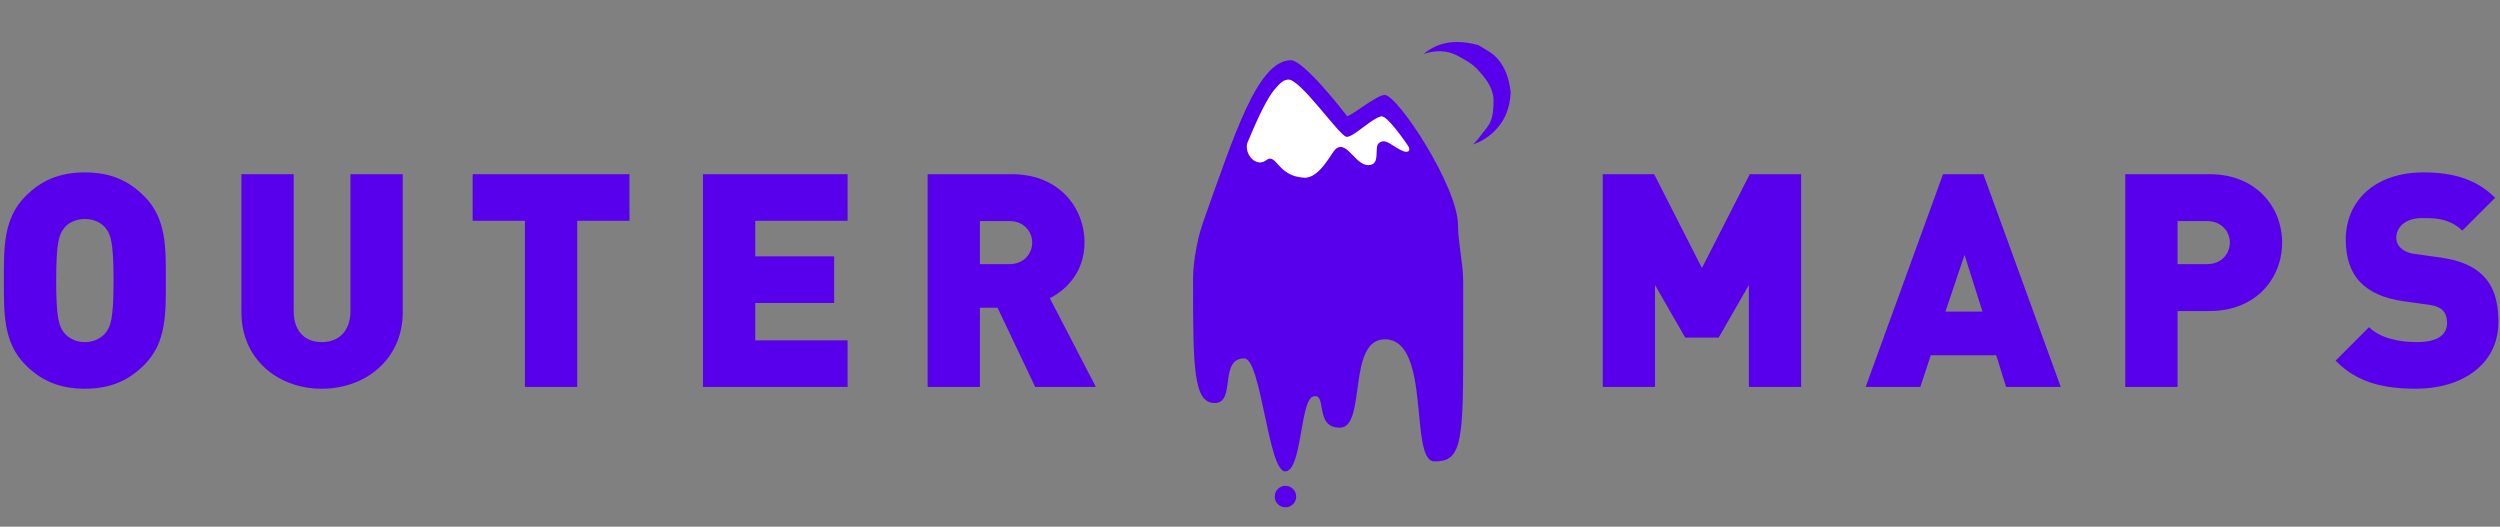 <?xml version="1.0" encoding="UTF-8"?>
<svg viewBox="0 0 1163 245" version="1.1" xmlns="http://www.w3.org/2000/svg" xmlns:xlink="http://www.w3.org/1999/xlink">
    <rect x="0" y="0" width="1163" height="245" fill="#808080" stroke="none"/>
    <!-- Generator: Sketch 51.2 (57519) - http://www.bohemiancoding.com/sketch -->
    <title>logo-full</title>
    <desc>Created with Sketch.</desc>
    <defs></defs>
    <g id="logo-full" stroke="none" stroke-width="1" fill="none" fill-rule="evenodd">
        <path d="M77.149,130.516 C77.149,145.389 77.566,159.289 67.141,169.714 C59.913,176.942 51.573,180.834 39.48,180.834 C27.387,180.834 19.047,176.942 11.819,169.714 C1.394,159.289 1.811,145.389 1.811,130.516 C1.811,115.643 1.394,101.743 11.819,91.318 C19.047,84.09 27.387,80.198 39.48,80.198 C51.573,80.198 59.913,84.09 67.141,91.318 C77.566,101.743 77.149,115.643 77.149,130.516 Z M52.824,130.516 C52.824,112.446 51.434,109.11 49.21,106.191 C47.403,103.828 43.928,101.882 39.48,101.882 C35.032,101.882 31.557,103.828 29.75,106.191 C27.526,109.11 26.136,112.446 26.136,130.516 C26.136,148.586 27.526,151.783 29.75,154.702 C31.557,157.065 35.032,159.15 39.48,159.15 C43.928,159.15 47.403,157.065 49.21,154.702 C51.434,151.783 52.824,148.586 52.824,130.516 Z M187.36,145.25 C187.36,166.934 170.263,180.834 149.691,180.834 C129.119,180.834 112.3,166.934 112.3,145.25 L112.3,81.032 L136.625,81.032 L136.625,144.694 C136.625,153.868 141.629,159.15 149.691,159.15 C157.753,159.15 163.035,153.868 163.035,144.694 L163.035,81.032 L187.36,81.032 L187.36,145.25 Z M292.845,102.716 L268.52,102.716 L268.52,180 L244.195,180 L244.195,102.716 L219.87,102.716 L219.87,81.032 L292.845,81.032 L292.845,102.716 Z M394.299,180 L327.023,180 L327.023,81.032 L394.299,81.032 L394.299,102.716 L351.348,102.716 L351.348,119.257 L388.044,119.257 L388.044,140.941 L351.348,140.941 L351.348,158.316 L394.299,158.316 L394.299,180 Z M509.792,180 L481.575,180 L464.061,143.165 L455.86,143.165 L455.86,180 L431.535,180 L431.535,81.032 L470.733,81.032 C492.695,81.032 504.51,96.6 504.51,112.863 C504.51,126.346 496.17,134.825 488.386,138.717 L509.792,180 Z M480.185,112.863 C480.185,107.72 476.293,102.855 469.621,102.855 L455.86,102.855 L455.86,122.871 L469.621,122.871 C476.293,122.871 480.185,118.006 480.185,112.863 Z M837.891,180 L813.566,180 L813.566,132.601 L799.527,157.065 L783.959,157.065 L769.92,132.601 L769.92,180 L745.595,180 L745.595,81.032 L769.503,81.032 L791.743,124.678 L813.983,81.032 L837.891,81.032 L837.891,180 Z M958.666,180 L933.229,180 L928.642,165.266 L898.201,165.266 L893.336,180 L867.899,180 L903.9,81.032 L922.665,81.032 L958.666,180 Z M922.248,144.972 L913.908,118.562 L905.012,144.972 L922.248,144.972 Z M1061.649,112.863 C1061.649,129.126 1049.834,144.694 1027.872,144.694 L1012.999,144.694 L1012.999,180 L988.674,180 L988.674,81.032 L1027.872,81.032 C1049.834,81.032 1061.649,96.6 1061.649,112.863 Z M1037.324,112.863 C1037.324,107.72 1033.432,102.855 1026.76,102.855 L1012.999,102.855 L1012.999,122.871 L1026.76,122.871 C1033.432,122.871 1037.324,118.006 1037.324,112.863 Z M1162.269,149.698 C1162.269,169.853 1144.894,180.834 1124.044,180.834 C1108.893,180.834 1096.522,178.054 1086.514,167.768 L1102.082,152.2 C1107.225,157.343 1116.26,159.15 1124.183,159.15 C1133.774,159.15 1138.361,155.953 1138.361,150.254 C1138.361,147.891 1137.805,145.945 1136.415,144.416 C1135.164,143.165 1133.079,142.192 1129.882,141.775 L1117.928,140.107 C1109.171,138.856 1102.499,135.937 1098.051,131.35 C1093.464,126.624 1091.24,119.952 1091.24,111.473 C1091.24,93.403 1104.862,80.198 1127.38,80.198 C1141.558,80.198 1152.261,83.534 1160.74,92.013 L1145.45,107.303 C1139.195,101.048 1130.994,101.465 1126.685,101.465 C1118.206,101.465 1114.731,106.33 1114.731,110.639 C1114.731,111.89 1115.148,113.697 1116.677,115.226 C1117.928,116.477 1120.013,117.728 1123.488,118.145 L1135.442,119.813 C1144.338,121.064 1150.732,123.844 1154.902,128.014 C1160.184,133.157 1162.269,140.524 1162.269,149.698 Z" id="OUTER-MAPS" fill="#5800EC"></path>
        <g id="Group-37-Copy" transform="translate(555, 9)">
            <path d="M112.297,205.651 C100.363,205.534 111.1,148.856 89.199,148.856 C71.594,148.856 80.75,189.719 68.43,189.95 C56.11,190.18 62.713,173.248 55.766,175.491 C49.803,177.415 50.63,210.541 42.785,210.291 C34.939,210.041 31.7,157.727 23.815,157.727 C11.96,157.727 20.076,178.492 10.108,178.492 C0.14,178.492 9.84537151e-13,162.171 0,120.664 C0,116.401 0.997,104.643 4.837,93.902 C19.612,52.573 30.013,19.537 45.364,19.001 C51.462,18.789 70.742,43.794 71.594,44.926 C72.389,45.981 85.453,35.052 89.199,35.15 C95.188,35.307 123.296,77.731 123.296,96.028 C123.296,104.036 125.683,113.745 125.683,122.001 C125.683,135.366 125.683,148.569 125.683,157.727 C125.683,197.987 124.231,205.767 112.297,205.651 Z" id="Stroke-1-Copy-6" fill="#5800EC"></path>
            <path d="M134.902,5.514 C129.599,7.73 125.327,11.652 123.48,17.222 C122.364,20.587 121.035,23.984 121.035,27.758 C121.035,32.853 121.157,37.741 124.305,42.363 C128.295,46.913 131.606,50.175 136.513,50.785 C139.587,51.167 142.676,52.137 145.988,52.142 C142.869,53.508 139.41,54.268 135.77,54.268 C128.028,54.268 121.936,51.224 116.61,45.79 C113.072,40.676 110.791,35.794 110.791,29.884 C110.791,26.159 112.099,23.331 113.177,19.472 C118.557,11.197 125.378,5.822 134.902,5.514 Z" id="Combined-Shape-Copy-8" fill="#5800EC" transform="translate(128.39, 29.891) scale(-1, 1) rotate(-318) translate(-128.39, -29.891) "></path>
            <path d="M25.768,56.339 C22.827,61.453 28.934,69.394 33.936,65.584 C38.938,61.775 39.009,73.03 51.711,73.67 C58.936,74.034 64.435,61.856 66.434,60.256 C71.908,55.873 75.786,69.261 82.662,67.696 C87.109,66.684 84.188,59.499 86.415,57.601 C89.775,54.739 93.135,59.744 98.19,61.453 C99.297,61.828 102.193,61.794 99.56,58.135 C98.989,57.34 90.367,44.691 87.647,45.119 C83.359,45.794 74.742,54.768 71.465,54.667 C68.266,54.569 49.495,26.955 44.06,28.031 C42.563,28.327 41.39,28.436 37.732,32.863 C34.731,36.496 30.743,44.321 25.768,56.339 Z" id="Path-7-Copy-4" fill="#FFFFFF"></path>
            <circle id="Oval-3-Copy-4" fill="#5800EC" cx="43" cy="222" r="5"></circle>
        </g>
    </g>
</svg>
